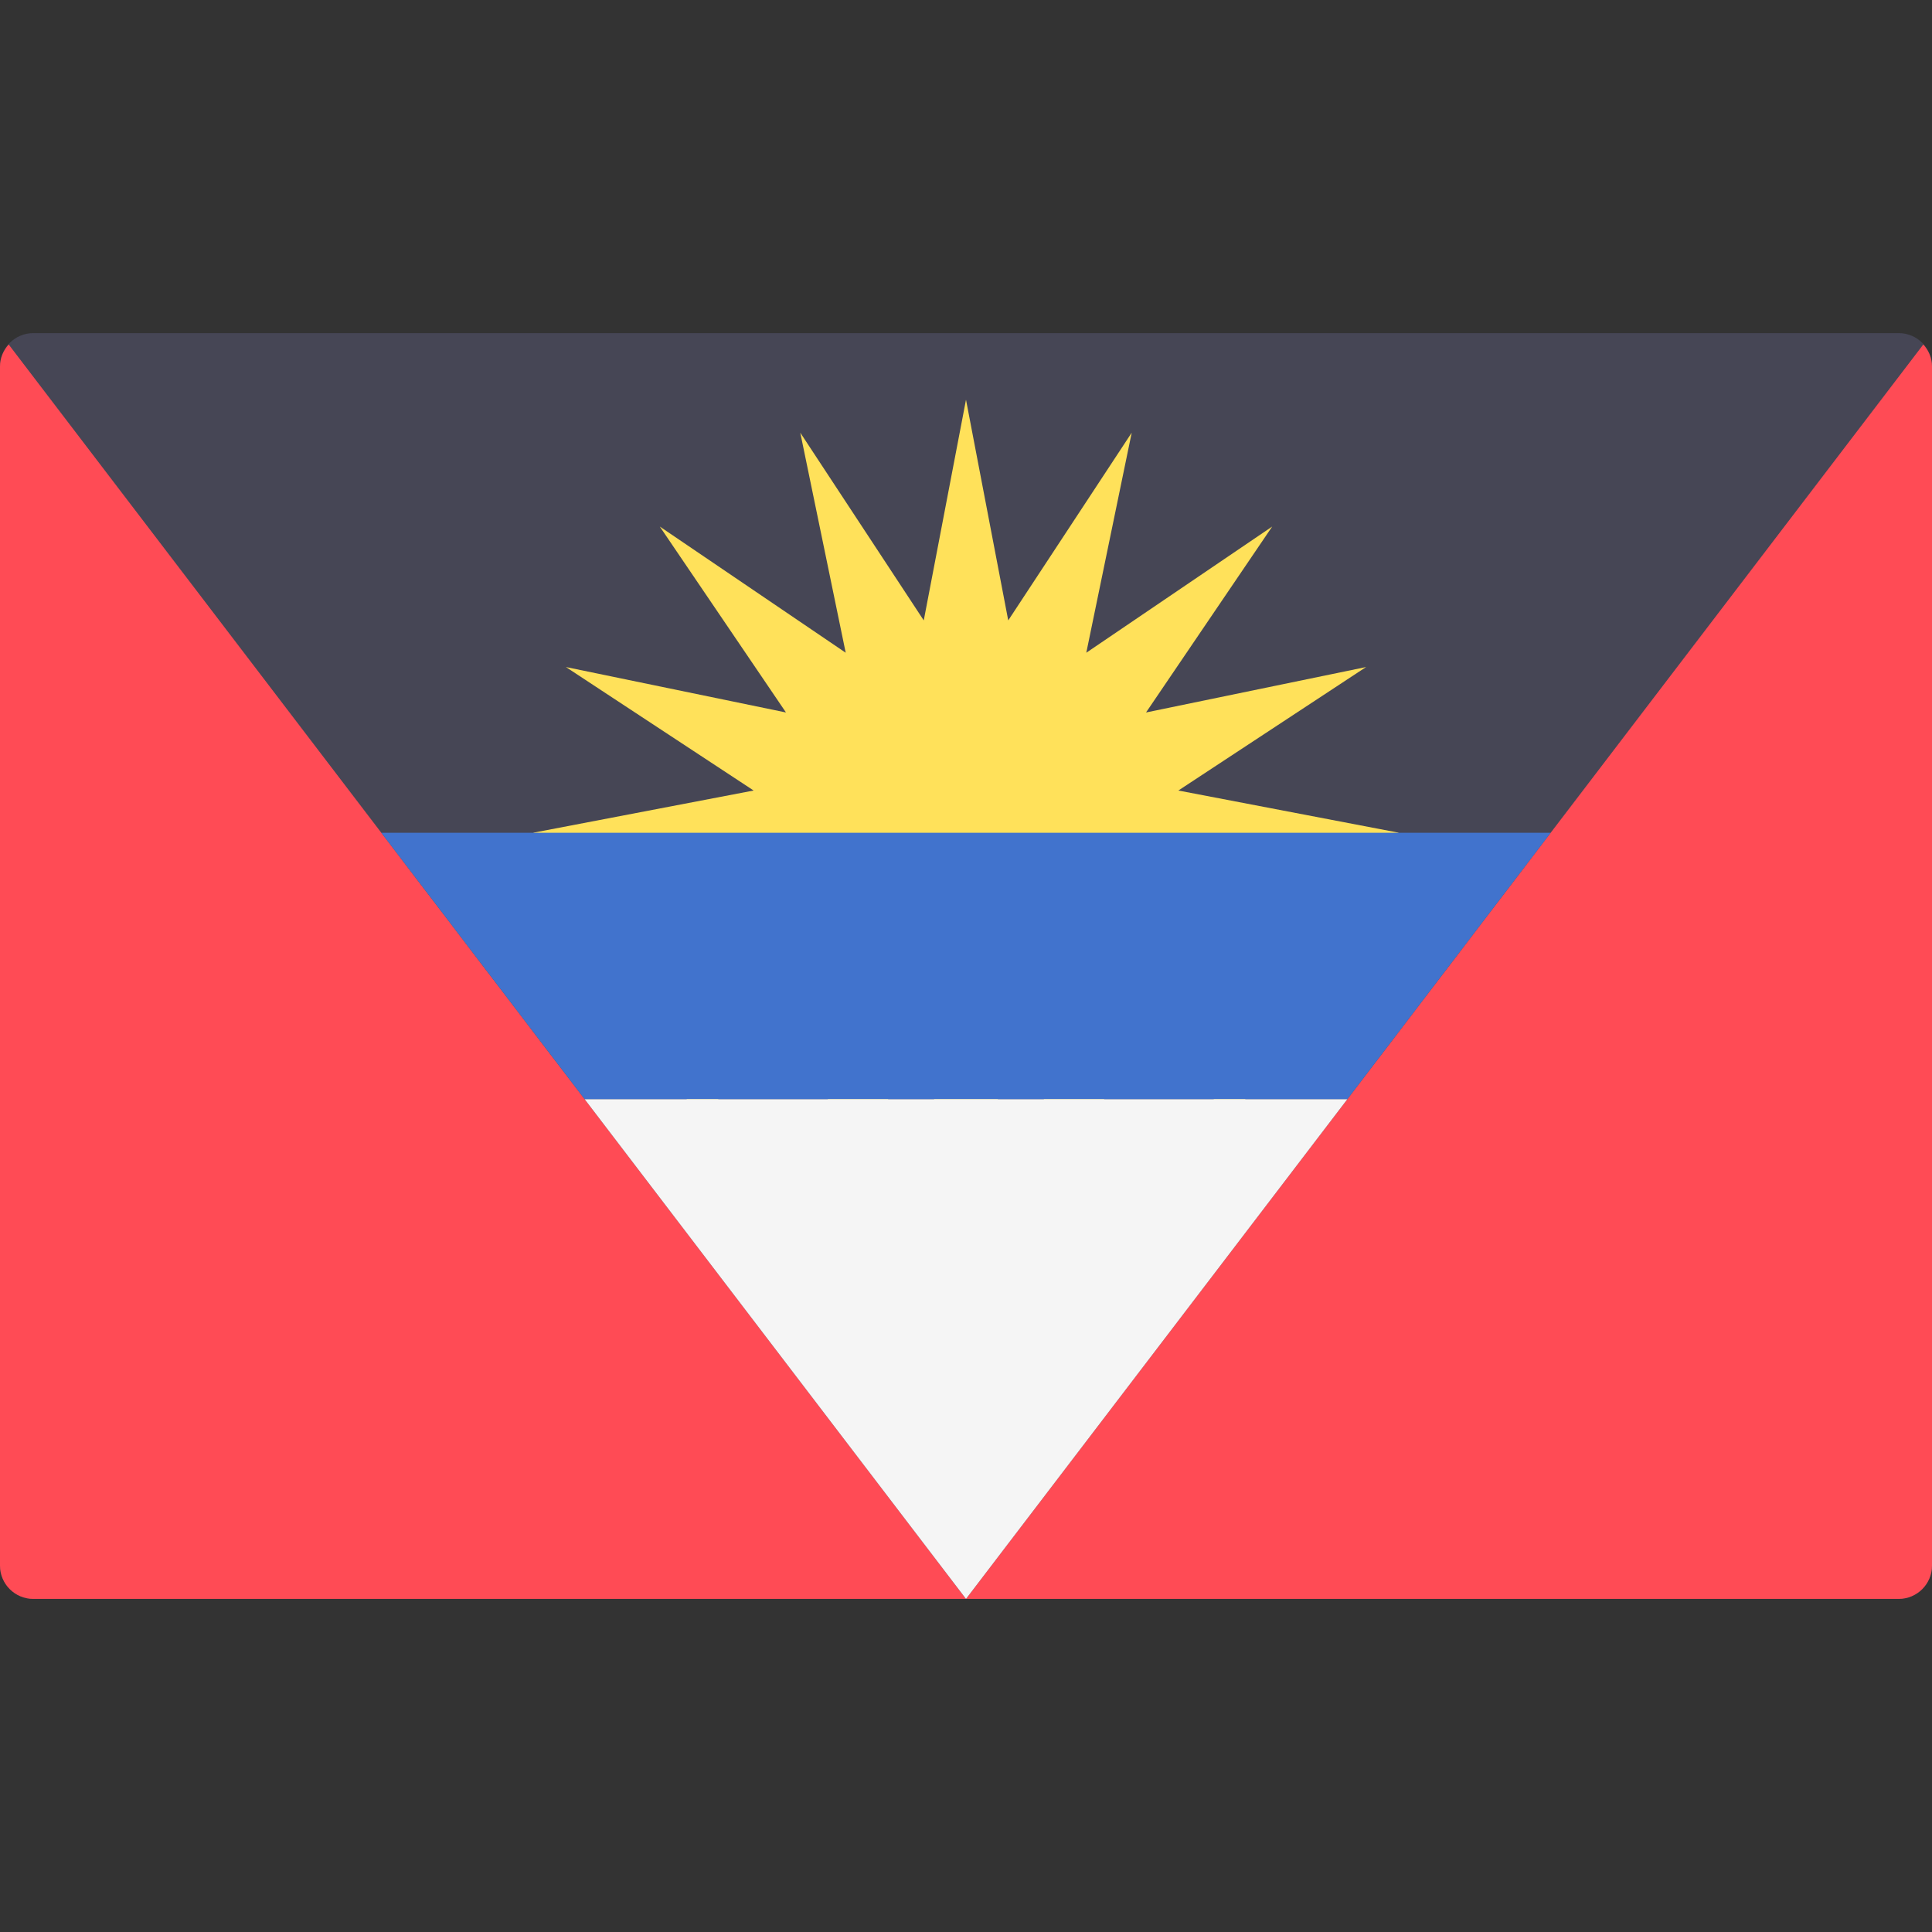 <svg xmlns="http://www.w3.org/2000/svg" xmlns:xlink="http://www.w3.org/1999/xlink" id="Layer_1" x="0" y="0" version="1.1" viewBox="0 0 512 512" xml:space="preserve" style="enable-background:new 0 0 512 512"><rect x="0" y="0" width="512" height="512" fill="#333333" stroke="none"/><path style="fill:#464655" d="M503.172,88.276H8.828C3.953,88.276,0,92.229,0,97.104v317.792c0,4.875,3.953,8.828,8.828,8.828	h494.345c4.875,0,8.828-3.953,8.828-8.828V97.104C512,92.229,508.047,88.276,503.172,88.276z"/><polygon style="fill:#ffe15a" points="255.999 105.931 267.194 164.413 299.915 114.667 287.878 172.981 337.146 139.543 303.709 188.812 362.023 176.774 312.276 209.496 370.758 220.69 312.276 231.884 362.023 264.606 303.709 252.568 337.146 301.836 287.878 268.399 299.915 326.713 267.194 276.967 255.999 335.448 244.806 276.967 212.083 326.713 224.122 268.399 174.853 301.836 208.291 252.568 149.977 264.606 199.723 231.884 141.241 220.69 199.723 209.496 149.977 176.774 208.291 188.812 174.853 139.543 224.122 172.981 212.083 114.667 244.806 164.413"/><g><path style="fill:#ff4b55" d="M0,97.104v317.792c0,4.875,3.953,8.828,8.828,8.828h247.172L2.298,91.289 C0.91,92.848,0,94.852,0,97.104z"/><path style="fill:#ff4b55" d="M255.999,423.724h247.172c4.875,0,8.828-3.953,8.828-8.828V97.104c0-2.252-0.91-4.256-2.298-5.816 L255.999,423.724z"/></g><polygon style="fill:#4173cd" points="154.947 291.31 357.052 291.31 410.946 220.69 101.052 220.69"/><polygon style="fill:#f5f5f5" points="154.947 291.31 255.999 423.724 357.052 291.31"/></svg>